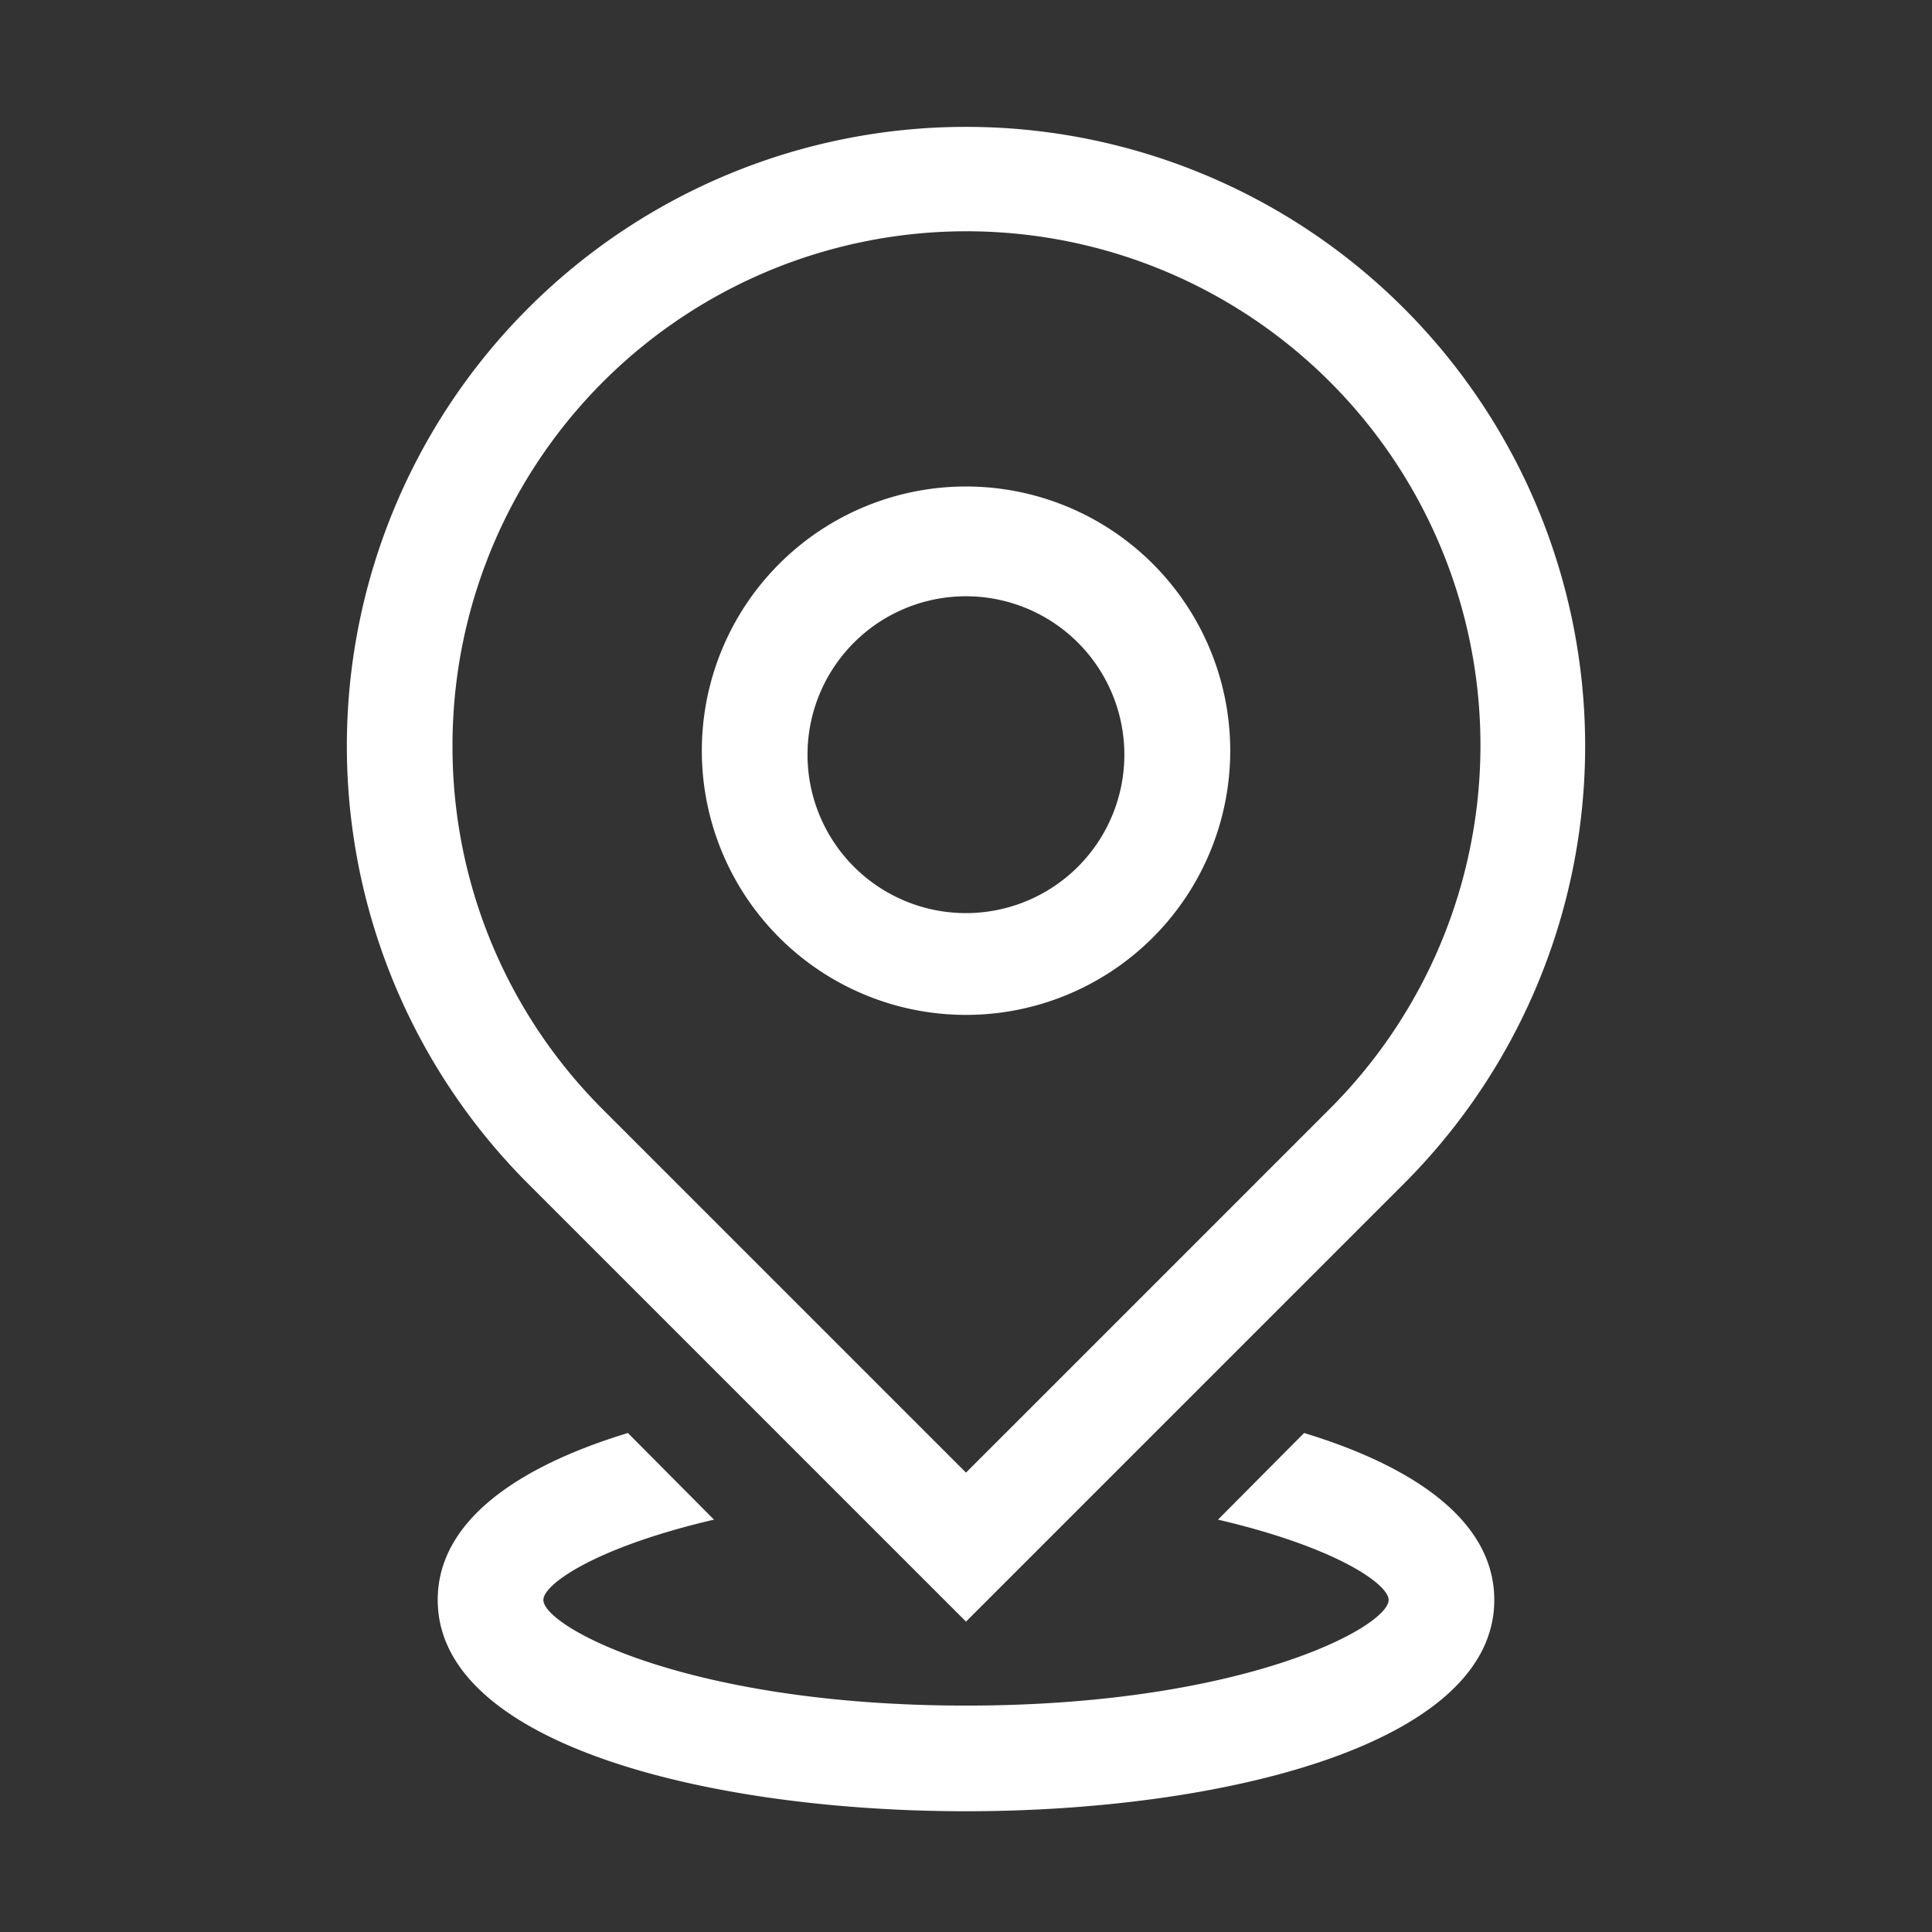 <svg xmlns="http://www.w3.org/2000/svg" fill="white" role="presentation" focusable="false" viewBox="0 0 32 32" aria-hidden="true" class="c-pieIcon c-pieIcon--location-pin-large" width="80" height="80">
  <rect x="0" y="0" width="32" height="32" fill="#333333" stroke="none"/>
  <path
    d="M24.75 26.5c0 2.406-4.533 3.5-8.75 3.5-4.218 0-8.75-1.094-8.75-3.5 0-1.313 1.339-2.214 3.15-2.765l1.426 1.435C9.875 25.625 9 26.237 9 26.5c0 .446 2.406 1.75 7 1.75 4.594 0 7-1.304 7-1.75 0-.262-.875-.875-2.826-1.33l1.426-1.435c1.811.551 3.15 1.453 3.15 2.765ZM8.746 19.605a10.255 10.255 0 1 1 14.508 0L16 26.859l-7.254-7.254Zm-1.251-7.254a8.478 8.478 0 0 0 2.485 6.02l6.02 6.02 6.02-6.02a8.513 8.513 0 1 0-14.525-6.02Zm4.13.149a4.376 4.376 0 1 1 8.751 0 4.376 4.376 0 0 1-8.751 0Zm1.75 0a2.624 2.624 0 1 0 5.248 0 2.624 2.624 0 0 0-5.248 0Z"></path>
</svg>
